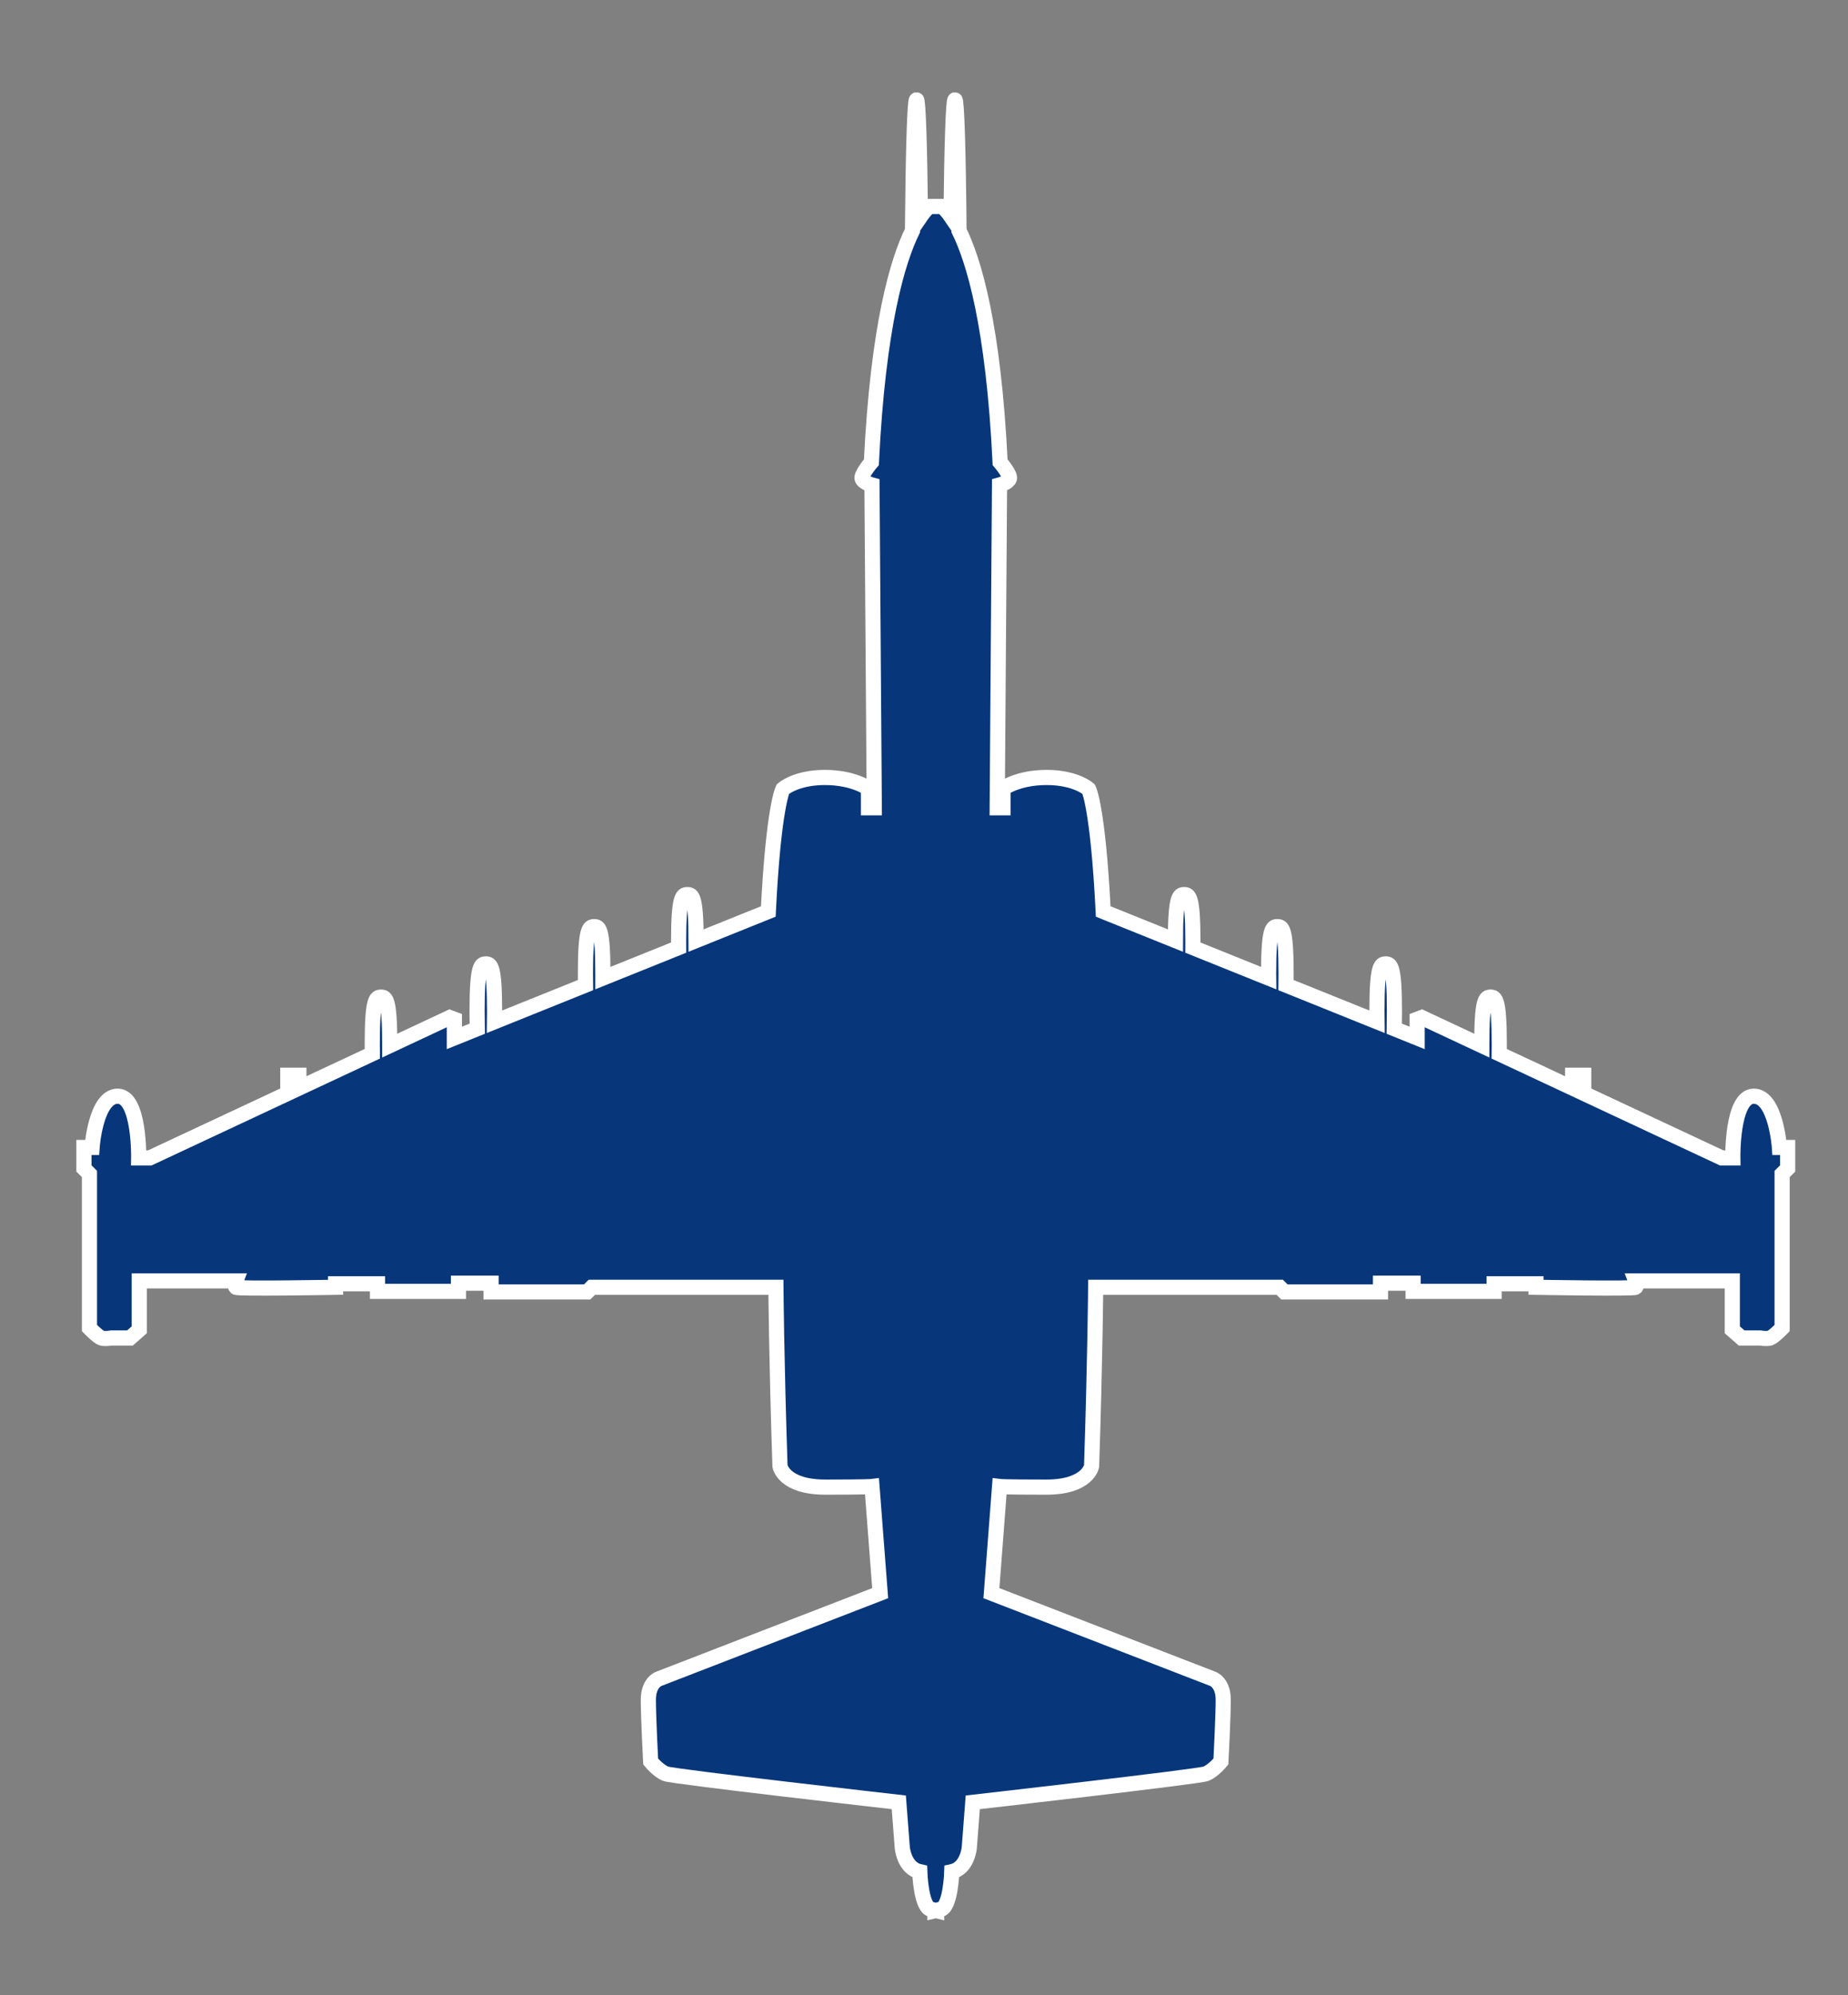 <?xml version="1.0" encoding="utf-8"?>
<!-- Generator: Adobe Illustrator 16.0.0, SVG Export Plug-In . SVG Version: 6.00 Build 0)  -->
<!DOCTYPE svg PUBLIC "-//W3C//DTD SVG 1.1//EN" "http://www.w3.org/Graphics/SVG/1.1/DTD/svg11.dtd">
<svg version="1.1" id="Layer_1" xmlns="http://www.w3.org/2000/svg" xmlns:xlink="http://www.w3.org/1999/xlink" x="0px" y="0px"
	 width="183px" height="197.5px" viewBox="-29.833 34.495 183 197.5" enable-background="new -29.833 34.495 183 197.5"
	 xml:space="preserve">
<rect x="-29.833" y="34.495" width="183" height="197.5" fill="#808080" stroke="none"/>
<path fill="#07377A" stroke="#FFFFFF" stroke-width="1.5" d="M146.376,148.088c0,0-0.346-5.076-2.538-5.076
	c-2.191,0-2.076,6.113-2.076,6.113h-1.096l-13.67-6.396v-1.795h-1.096v1.281l-7.273-3.402c0.004-0.332,0.006-0.654,0.006-0.963
	c0-4.477-0.389-4.645-0.865-4.645c-0.479,0-0.865,0.168-0.865,4.645c0,0.051,0,0.104,0,0.156l-5.941-2.782l-0.462,0.173v1.847
	l-2.267-0.914c0.012-0.617,0.018-1.213,0.018-1.769c0-4.476-0.389-4.644-0.865-4.644c-0.479,0-0.865,0.168-0.865,4.644
	c0,0.346,0.002,0.71,0.007,1.083l-9.013-3.629c0.005-0.396,0.008-0.779,0.008-1.146c0-4.475-0.388-4.643-0.865-4.643
	c-0.479,0-0.865,0.168-0.865,4.643c0,0.148,0,0.3,0.002,0.453l-7.503-3.02c0.001-0.206,0.003-0.408,0.003-0.605
	c0-4.476-0.388-4.643-0.865-4.643c-0.475,0-0.86,0.167-0.865,4.552l-7.152-2.879c-0.52-10.383-1.442-12.113-1.442-12.113
	s-1.269-1.153-4.153-1.153c-2.883,0-4.326,1.096-4.326,1.096v1.903h-0.576l0.23-31.955c0,0,0.865-0.23,0.98-0.634
	c0.115-0.404-0.922-1.615-0.922-1.615c-0.66-13.582-2.617-19.987-4.07-22.935c-0.063-7.588-0.219-12.942-0.4-12.942
	c-0.17,0-0.318,4.716-0.389,11.568c-0.547-0.798-0.908-1.014-0.908-1.014h-1.213c0,0-0.361,0.216-0.908,1.014
	c-0.072-6.853-0.219-11.568-0.389-11.568c-0.182,0-0.338,5.354-0.4,12.942c-1.453,2.947-3.41,9.353-4.07,22.935
	c0,0-1.037,1.211-0.922,1.615c0.113,0.403,0.979,0.634,0.979,0.634l0.23,31.955h-0.576v-1.903c0,0-1.441-1.096-4.326-1.096
	c-2.883,0-4.152,1.153-4.152,1.153s-0.924,1.73-1.441,12.113l-7.152,2.879c-0.006-4.385-0.391-4.552-0.865-4.552
	c-0.479,0-0.865,0.167-0.865,4.643c0,0.197,0,0.399,0.002,0.605l-7.502,3.02c0-0.153,0-0.305,0-0.453
	c0-4.475-0.387-4.643-0.863-4.643c-0.479,0-0.865,0.168-0.865,4.643c0,0.367,0.002,0.751,0.008,1.146l-9.014,3.629
	c0.004-0.374,0.008-0.738,0.008-1.083c0-4.476-0.389-4.644-0.865-4.644c-0.479,0-0.865,0.168-0.865,4.644
	c0,0.556,0.006,1.152,0.018,1.769l-2.268,0.914v-1.847l-0.461-0.173l-5.941,2.782c0-0.053,0-0.105,0-0.156
	c0-4.477-0.387-4.645-0.865-4.645s-0.865,0.168-0.865,4.645c0,0.309,0.002,0.631,0.006,0.963l-7.273,3.402v-1.281h-1.096v1.795
	l-13.67,6.396h-1.096c0,0,0.115-6.113-2.076-6.113c-2.193,0-2.539,5.076-2.539,5.076h-0.807v2.076l0.547,0.547v15.256
	c0,0,0.838,0.865,1.184,0.982c0.346,0.113,0.98,0,0.98,0h1.846l0.922-0.809v-4.846h9.576c0,0-0.174,0.463,0,0.635
	c0.172,0.174,9.863,0,9.863,0v-0.346h4.152v0.75h8.018v-0.809h3.23v0.865h9.516l0.463-0.461h18.227c0,0,0.057,7.326,0.404,17.709
	c0,0,0.346,2.076,4.498,2.076s4.613-0.059,4.613-0.059l0.809,10.555l-21.918,8.48c0,0-1.039,0.346-1.039,2.076
	s0.23,6.113,0.23,6.113s0.75,0.924,1.5,1.213c0.75,0.287,23.072,2.824,23.072,2.824l0.346,4.5c0,0,0.174,2.02,1.73,2.365
	c0,0,0.115,3.748,1.211,3.748l0.289,0.072v0.043l0.086-0.021l0.086,0.021v-0.043l0.289-0.072c1.097,0,1.211-3.748,1.211-3.748
	c1.559-0.346,1.731-2.365,1.731-2.365l0.346-4.5c0,0,22.323-2.537,23.073-2.824c0.748-0.289,1.498-1.213,1.498-1.213
	s0.231-4.383,0.231-6.113s-1.038-2.076-1.038-2.076l-21.918-8.48l0.807-10.555c0,0,0.461,0.059,4.615,0.059
	c4.152,0,4.498-2.076,4.498-2.076c0.346-10.383,0.404-17.709,0.404-17.709h18.227l0.461,0.461h9.518v-0.865h3.23v0.809h8.018v-0.75
	h4.152v0.346c0,0,9.69,0.174,9.863,0c0.174-0.172,0-0.635,0-0.635h9.575v4.846l0.923,0.809h1.846c0,0,0.635,0.113,0.98,0
	c0.346-0.117,1.183-0.982,1.183-0.982v-15.256l0.548-0.547v-2.076H146.376z"/>
</svg>
